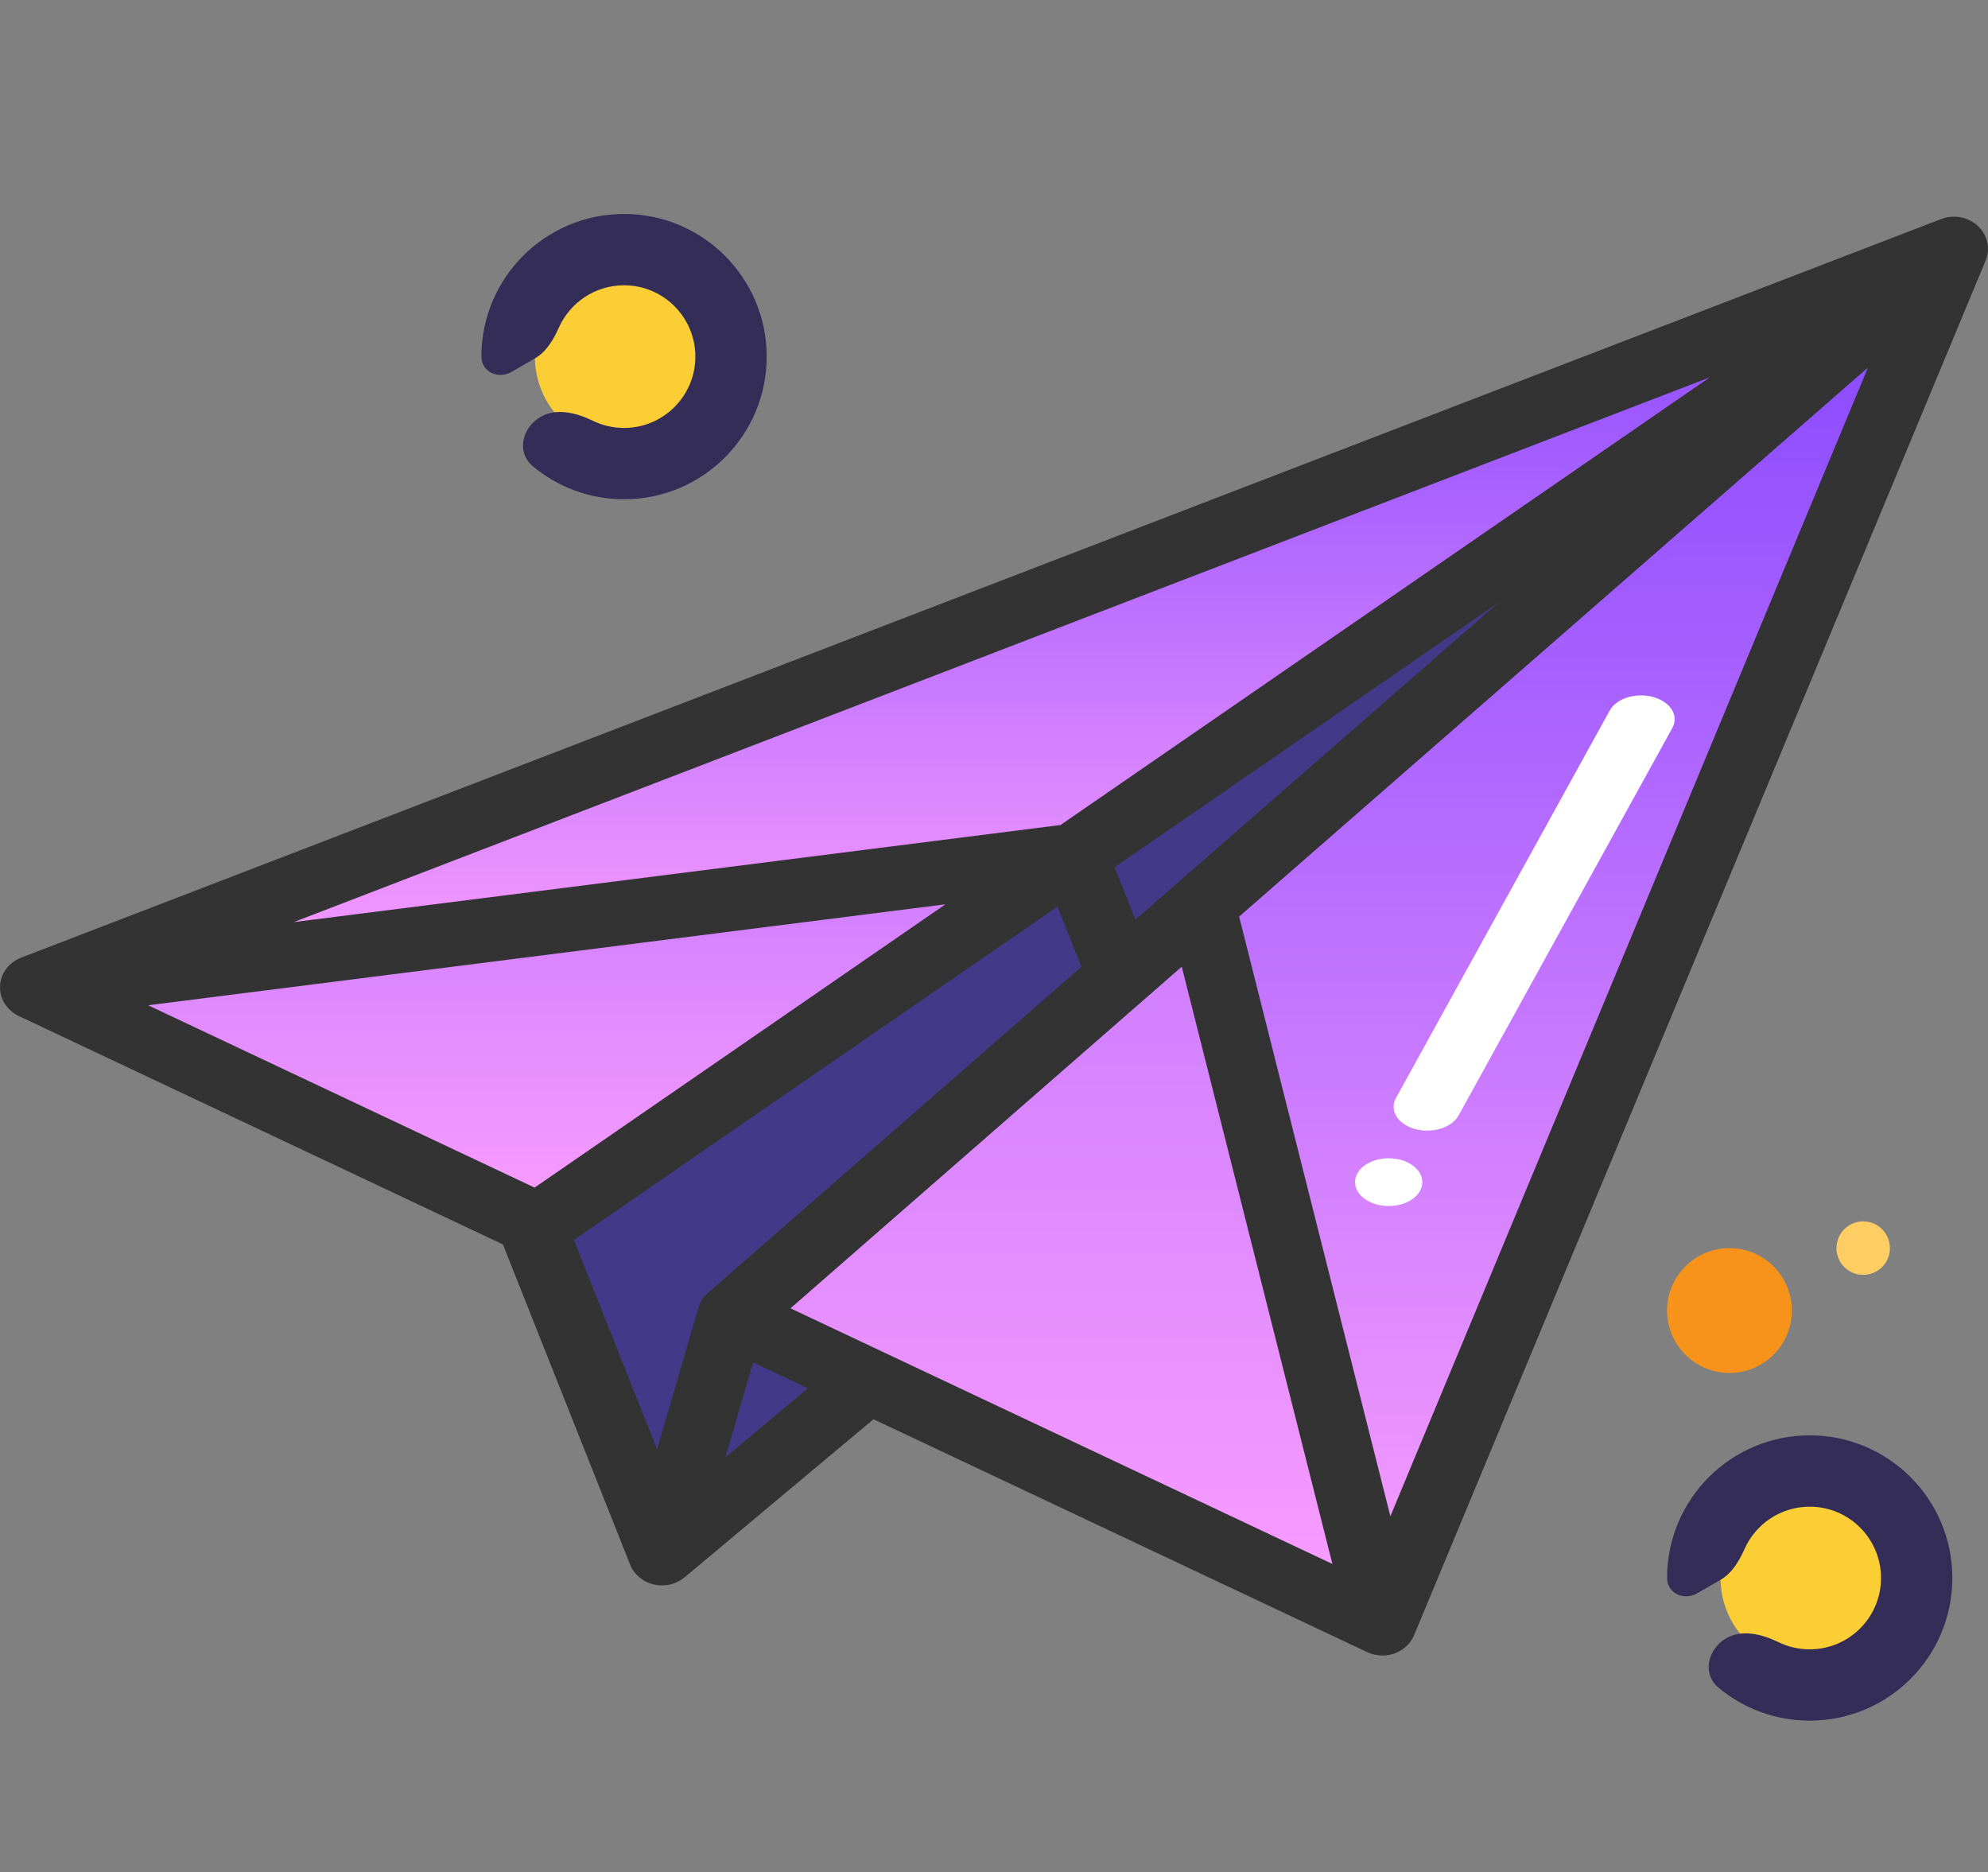 <svg width="223" height="210" viewBox="0 0 223 210" fill="none" xmlns="http://www.w3.org/2000/svg">
<rect x="0" y="0" width="223" height="210" fill="#808080" stroke="none"/>
<g clip-path="url(#clip0_107_198)">
<path d="M120.422 95.984L60.342 137.411L3.818 110.746L120.422 95.984Z" fill="url(#paint0_linear_107_198)"/>
<path d="M134.763 101.602L155.065 182.095L97.379 154.883L82.029 147.644V147.639L125.858 109.374L134.763 101.602Z" fill="url(#paint1_linear_107_198)"/>
<path d="M219.169 27.907L134.763 101.602L125.858 109.374L125.684 109.196L120.432 95.984H120.422L219.169 27.907Z" fill="#443988"/>
<path d="M125.684 109.196L125.858 109.374L82.029 147.639V147.644L74.255 174.232L59.782 137.794L60.342 137.411L120.422 95.984H120.432L125.684 109.196Z" fill="#443988"/>
<path d="M97.379 154.883L74.255 174.232L82.029 147.644L97.379 154.883Z" fill="#443988"/>
<path d="M219.169 27.907L120.422 95.984L3.818 110.746L219.169 27.907Z" fill="url(#paint2_linear_107_198)"/>
<path d="M219.179 27.902L155.065 182.095L134.763 101.602L219.169 27.907L219.174 27.902H219.179Z" fill="url(#paint3_linear_107_198)"/>
<path d="M160.098 126.822C159.64 126.822 159.175 126.763 158.723 126.637C156.783 126.098 155.825 124.544 156.585 123.166L180.564 79.703C181.324 78.325 183.514 77.646 185.454 78.185C187.394 78.724 188.352 80.278 187.592 81.655L163.613 125.119C163.03 126.176 161.606 126.822 160.098 126.822Z" fill="white"/>
<path d="M155.774 135.276C157.858 135.276 159.548 134.077 159.548 132.598C159.548 131.118 157.858 129.919 155.774 129.919C153.69 129.919 152 131.118 152 132.598C152 134.077 153.69 135.276 155.774 135.276Z" fill="white"/>
<path d="M221.861 25.341C220.772 24.331 219.149 24.029 217.734 24.573L2.376 107.417C0.988 107.951 0.061 109.199 0.003 110.61C-0.054 112.021 0.769 113.333 2.11 113.965L56.413 139.582L70.68 175.493C71.241 176.904 72.671 177.831 74.258 177.831C74.315 177.831 74.372 177.83 74.43 177.828C75.328 177.79 76.15 177.451 76.79 176.916L76.796 176.923L97.983 159.193L153.356 185.313C153.893 185.567 154.479 185.694 155.067 185.694C155.531 185.694 155.995 185.615 156.437 185.455C157.439 185.093 158.233 184.35 158.625 183.408L222.737 29.215C223.294 27.875 222.95 26.351 221.861 25.341ZM16.614 112.758L106.058 101.432L59.967 133.21L16.614 112.758ZM32.952 103.428L191.785 42.329L118.96 92.538L32.952 103.428ZM168.169 67.529L127.362 103.157L125.025 97.275L168.169 67.529ZM132.561 108.431L149.458 175.425L88.67 146.751L132.561 108.431ZM138.998 102.811L209.536 41.226L155.962 170.074L138.998 102.811ZM64.375 139.089L118.62 101.69L121.304 108.445L79.433 145.002C78.911 145.457 78.535 146.04 78.346 146.686L73.704 162.569L64.375 139.089ZM81.366 163.469L84.479 152.822L90.625 155.721L81.366 163.469Z" fill="#333333"/>
<circle cx="203" cy="177" r="10" fill="#FBCE36"/>
<path fill-rule="evenodd" clip-rule="evenodd" d="M211 177C211 181.418 207.418 185 203 185C201.744 185 200.556 184.711 199.498 184.195C197.651 183.294 195.416 182.734 193.637 183.762V183.762C191.548 184.968 190.908 187.75 192.76 189.295C195.535 191.608 199.105 193 203 193C211.837 193 219 185.837 219 177C219 168.163 211.837 161 203 161C194.163 161 187 168.163 187 177V177C187 178.721 188.893 179.572 190.384 178.712L193.006 177.198C194.3 176.451 195.084 175.098 195.695 173.735C196.944 170.944 199.745 169 203 169C207.418 169 211 172.582 211 177Z" fill="#332D57"/>
<circle cx="70" cy="40" r="10" fill="#FBCE36"/>
<path fill-rule="evenodd" clip-rule="evenodd" d="M78 40C78 44.418 74.418 48 70 48C68.744 48 67.556 47.711 66.498 47.195C64.651 46.294 62.416 45.734 60.637 46.762V46.762C58.548 47.968 57.907 50.75 59.761 52.295C62.535 54.608 66.105 56 70 56C78.837 56 86 48.837 86 40C86 31.163 78.837 24 70 24C61.163 24 54 31.163 54 40V40C54 41.721 55.893 42.572 57.384 41.712L60.006 40.198C61.3 39.451 62.084 38.098 62.695 36.735C63.944 33.944 66.745 32 70 32C74.418 32 78 35.582 78 40Z" fill="#332D57"/>
<circle cx="194" cy="147" r="7" fill="#F7931B"/>
<circle cx="209" cy="140" r="3" fill="#FECD64"/>
</g>
<defs>
<linearGradient id="paint0_linear_107_198" x1="62.12" y1="95.984" x2="62.12" y2="137.411" gradientUnits="userSpaceOnUse">
<stop stop-color="#CD7CFF"/>
<stop offset="1" stop-color="#FA9EFF"/>
</linearGradient>
<linearGradient id="paint1_linear_107_198" x1="118.547" y1="101.602" x2="118.547" y2="182.095" gradientUnits="userSpaceOnUse">
<stop stop-color="#CD7CFF"/>
<stop offset="1" stop-color="#FA9EFF"/>
</linearGradient>
<linearGradient id="paint2_linear_107_198" x1="111.494" y1="27.907" x2="111.494" y2="110.746" gradientUnits="userSpaceOnUse">
<stop stop-color="#8345FF"/>
<stop offset="1" stop-color="#FA9EFF"/>
</linearGradient>
<linearGradient id="paint3_linear_107_198" x1="176.971" y1="27.902" x2="176.971" y2="182.095" gradientUnits="userSpaceOnUse">
<stop stop-color="#8345FF"/>
<stop offset="1" stop-color="#FA9EFF"/>
</linearGradient>
<clipPath id="clip0_107_198">
<rect width="223" height="210" fill="white"/>
</clipPath>
</defs>
</svg>
